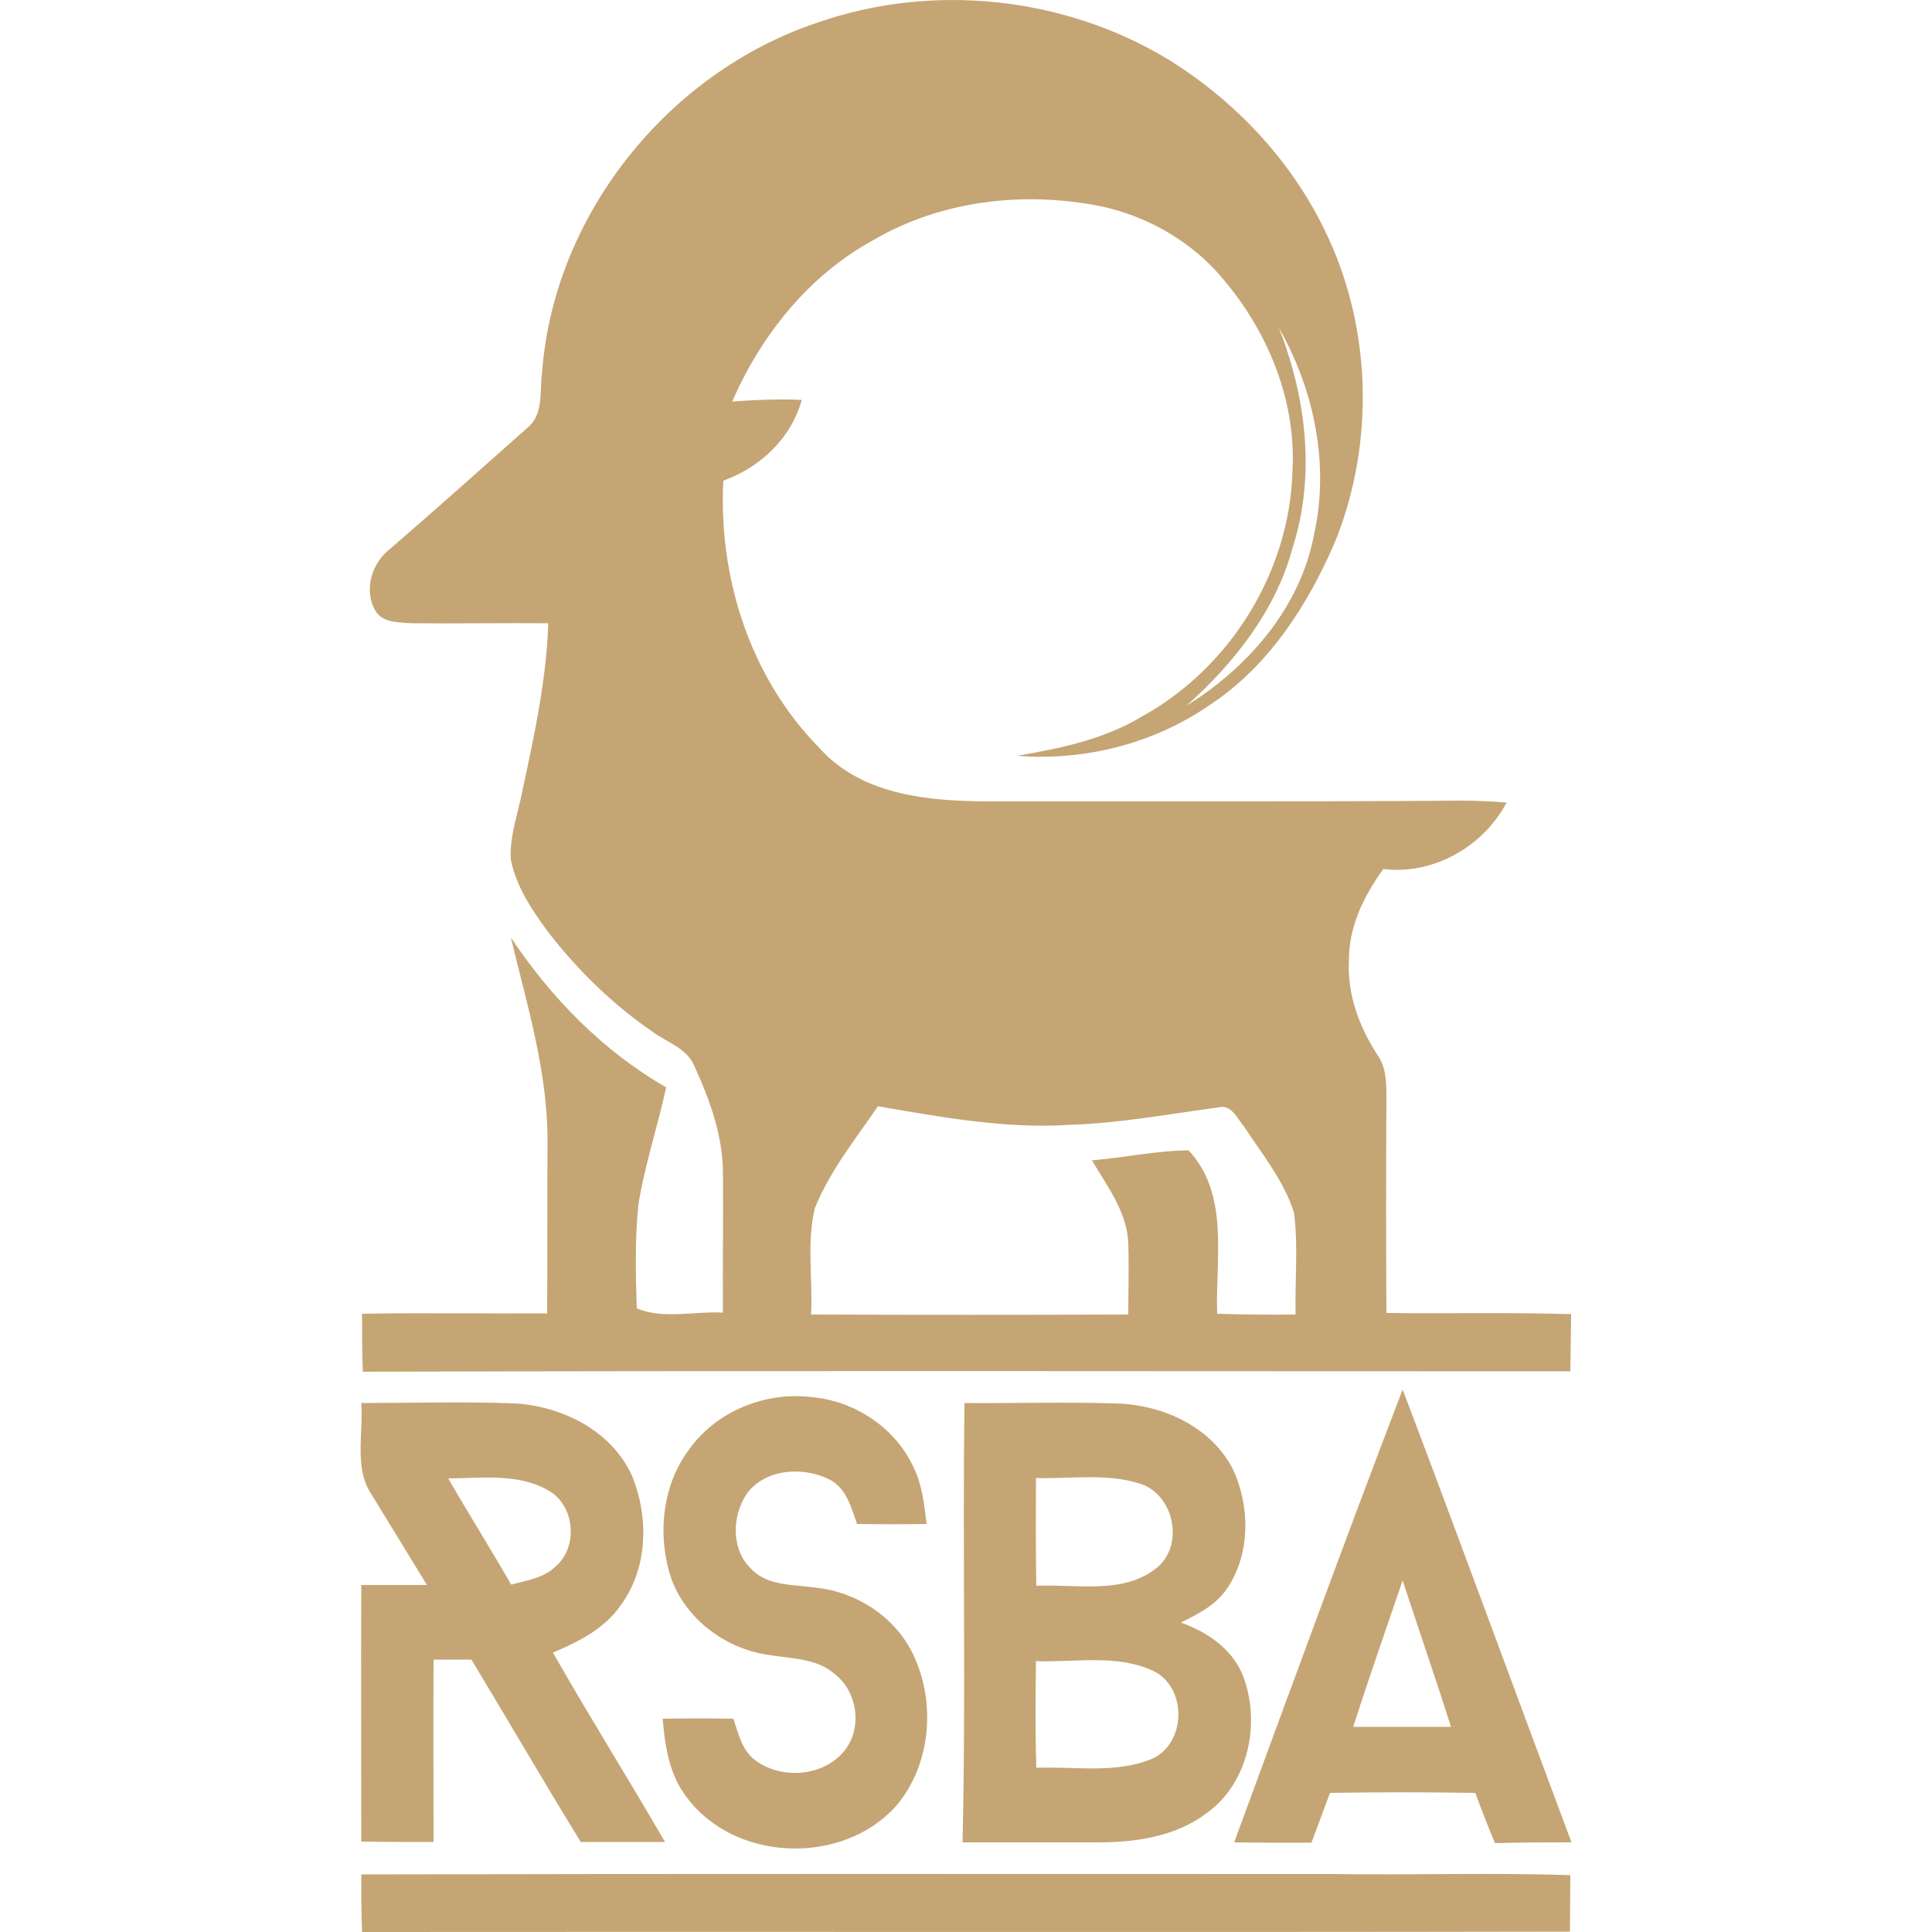 <?xml version="1.0" encoding="utf-8"?>
<!-- Generator: Adobe Illustrator 22.0.1, SVG Export Plug-In . SVG Version: 6.00 Build 0)  -->
<svg version="1.1" id="Layer_1" xmlns="http://www.w3.org/2000/svg" xmlns:xlink="http://www.w3.org/1999/xlink" x="0px" y="0px"
	 viewBox="0 0 500 500" enable-background="new 0 0 500 500" xml:space="preserve">
<g>
	<path fill="#C5A574" d="M211.4,5.9c29.7-10.4,63.8-6.9,90.8,9.4c17.2,10.6,31.6,25.8,40.5,44c12.3,24.9,13.2,55,2.9,80.7
		c-7,16.4-17.2,32.3-32.3,42.3c-14.5,10.1-32.5,14.7-50.1,13.3c11.1-1.9,22.4-4.2,32.2-10.1c23-12.6,38.5-37.7,39.1-63.9
		c1-19.1-7.3-37.9-20.1-51.8c-7.8-8.3-18.3-14-29.4-16.4c-19.9-4-41.4-1.6-59.1,8.8c-16.6,9.1-28.9,24.5-36.4,41.7
		c6-0.4,12-0.7,18-0.4c-2.8,10-10.7,17.4-20.3,20.9c-1.3,25,6.9,50.8,24.6,68.9c12.6,14.3,33.2,14.2,50.7,14.1
		c38.6,0,77.1,0.1,115.6-0.2c3.9,0,7.9,0.2,11.8,0.5c-6,11.4-19,18.8-31.9,17.2c-5,6.9-8.9,14.8-8.9,23.5
		c-0.5,8.9,2.7,17.5,7.5,24.8c2.2,3.2,2.2,7.2,2.2,10.9c-0.1,18.6-0.1,37.2,0,55.7c15.9,0.2,31.9-0.2,47.8,0.3
		c-0.1,4.9-0.1,9.8-0.2,14.8c-104.1,0-208.3-0.2-312.5,0.1c-0.2-5-0.2-10-0.2-15c16-0.3,32,0,47.9-0.1c0.1-14.8,0-29.5,0.1-44.3
		c0.1-18.1-5.3-35.5-9.5-53c10.4,15.6,23.8,29.4,40.2,38.8c-2.2,10.2-5.6,20.2-7.2,30.5c-0.9,8.9-0.7,17.8-0.4,26.7
		c6.8,2.9,15,0.7,22.3,1.1c-0.1-12,0.1-24,0-36c0-9.7-3.4-19.1-7.4-27.8c-1.9-4.6-7-6.1-10.7-8.8c-10.4-7.1-19.6-16.1-27.3-26.1
		c-4.1-5.6-8.1-11.6-9.5-18.5c-0.4-6.1,1.9-12,3-17.9c3.1-14.3,6.2-28.7,6.7-43.3c-11.8-0.1-23.6,0.1-35.4,0c-3.2-0.3-7.2,0-9.2-3
		c-3.3-5.3-1.2-12.5,3.6-16.2c11.9-10.3,23.7-20.8,35.5-31.3c4.4-3.5,3.2-9.6,3.9-14.5C143.3,55.8,172.7,18.9,211.4,5.9
		 M334.6,141.5c-4.3,16.3-15.1,30-27.5,41.1c16-9.9,29.5-25.5,33-44.4c4-18.1,0-37.3-9.1-53.3C338,102.8,340.5,122.9,334.6,141.5
		 M227.2,286.3c-5.8,8.5-12.4,16.7-16.3,26.3c-2.2,9-0.5,18.4-1,27.6c27.4,0.1,54.8,0.1,82.1,0c0-6.1,0.2-12.1,0-18.2
		c-0.2-8.2-5.4-14.9-9.4-21.7c8.3-0.7,16.6-2.5,25-2.6c10.7,11.5,6.9,28.1,7.4,42.3c6.8,0.2,13.5,0.3,20.3,0.2
		c-0.2-8.7,0.7-17.6-0.4-26.3c-2.6-8.3-8.2-15.1-12.9-22.3c-1.8-2.1-3.3-5.9-6.7-5c-12.8,1.7-25.5,4.1-38.4,4.5
		C260.2,292.2,243.6,289.1,227.2,286.3 M178,375.6c7-10.3,20.1-15.6,32.3-14c11.1,1,21.6,8.1,26.2,18.3c2.2,4.5,2.7,9.6,3.3,14.5
		c-6,0.1-12,0.1-18,0c-1.5-4.3-2.8-9.4-7.3-11.6c-6.8-3.3-16.3-2.7-21.1,3.6c-4,5.7-4.3,14.6,1,19.6c4.3,4.6,11,4,16.7,4.9
		c10.4,1,20.3,7.4,25,16.8c6.2,12.5,5,28.9-4.2,39.7c-13.9,15.5-41.8,14.5-54.2-2.3c-4.5-5.8-5.6-13.2-6.2-20.3
		c6.1-0.1,12.2-0.1,18.3,0c1.3,3.8,2.2,8.2,5.6,10.7c6.6,5,17.2,4.4,22.8-2c5.1-5.8,3.9-15.5-2.1-20.2c-4.7-4.2-11.3-4-17.1-5
		c-11.8-1.6-22.8-10.2-25.9-21.8C170.3,396.2,171.6,384.4,178,375.6 M363,359.6c14.8,39,29.1,78.2,43.7,117.2
		c-6.6,0-13.2,0-19.8,0.2c-1.8-4.3-3.5-8.7-5.1-13c-12.5-0.2-25.1-0.2-37.6,0c-1.6,4.3-3.2,8.6-4.8,12.9c-6.7,0-13.3,0-20-0.1
		C333.8,437.7,348.1,398.5,363,359.6 M363,409c-4.3,12.6-8.7,25.2-12.8,37.9c8.4,0,16.9,0,25.3,0C371.5,434.2,367.1,421.6,363,409
		 M93.5,363.1c13.2,0,26.5-0.4,39.7,0.1c12.2,0.7,25,7,30.3,18.6c4.5,10.8,4.2,24.1-2.9,33.7c-4.2,6.1-11,9.4-17.5,12.2
		c9.4,16.5,19.5,32.6,29,49c-7.3,0-14.5,0-21.8,0c-9.6-15.6-18.8-31.5-28.3-47.2c-3.3,0-6.5,0-9.8,0c-0.1,15.7,0,31.5,0,47.2
		c-6.2,0-12.5,0-18.7-0.1c0-22.1-0.1-44.2,0-66.4c5.7,0,11.3,0,17,0c-4.7-7.7-9.5-15.5-14.2-23.2C91.5,380.1,94.1,371.1,93.5,363.1
		 M116,382.6c5.3,9.2,11,18.3,16.3,27.5c4-1.1,8.5-1.7,11.6-4.8c5.9-5.2,4.8-16-2.2-19.7C133.9,381.2,124.6,382.6,116,382.6
		 M249.6,363.1c13,0.1,25.9-0.3,38.9,0.1c12.2,0.2,25.1,6,30.7,17.3c4.2,9.3,4.4,20.9-1.1,29.8c-2.8,4.7-7.7,7.3-12.5,9.6
		c6.7,2.4,13.2,6.7,16,13.6c4.8,12.2,1.6,28-9.4,35.8c-7.7,5.8-17.6,7.4-27.1,7.5c-12,0-24,0-36,0C250,438.9,249.1,401,249.6,363.1
		 M268.1,382.5c0,9.3-0.1,18.6,0.1,27.9c10.5-0.5,23.2,2.5,31.8-5.2c6.5-6.2,3.5-18.8-5.2-21.3C286.2,381.2,276.9,382.8,268.1,382.5
		 M268.1,429.9c-0.1,9.2-0.2,18.4,0.1,27.6c9.9-0.4,20.5,1.6,29.9-2.3c9-4,9.2-18.6,0.3-22.8C288.9,428,278.1,430.3,268.1,429.9
		 M93.5,485.1c83.9-0.2,167.8-0.1,251.8-0.1c20.4,0.3,40.7-0.4,61.1,0.3c0,4.9-0.1,9.7-0.1,14.6c-104.2,0.2-208.4,0-312.6,0.1
		C93.5,495,93.5,490.1,93.5,485.1L93.5,485.1z"/>
</g>
</svg>
